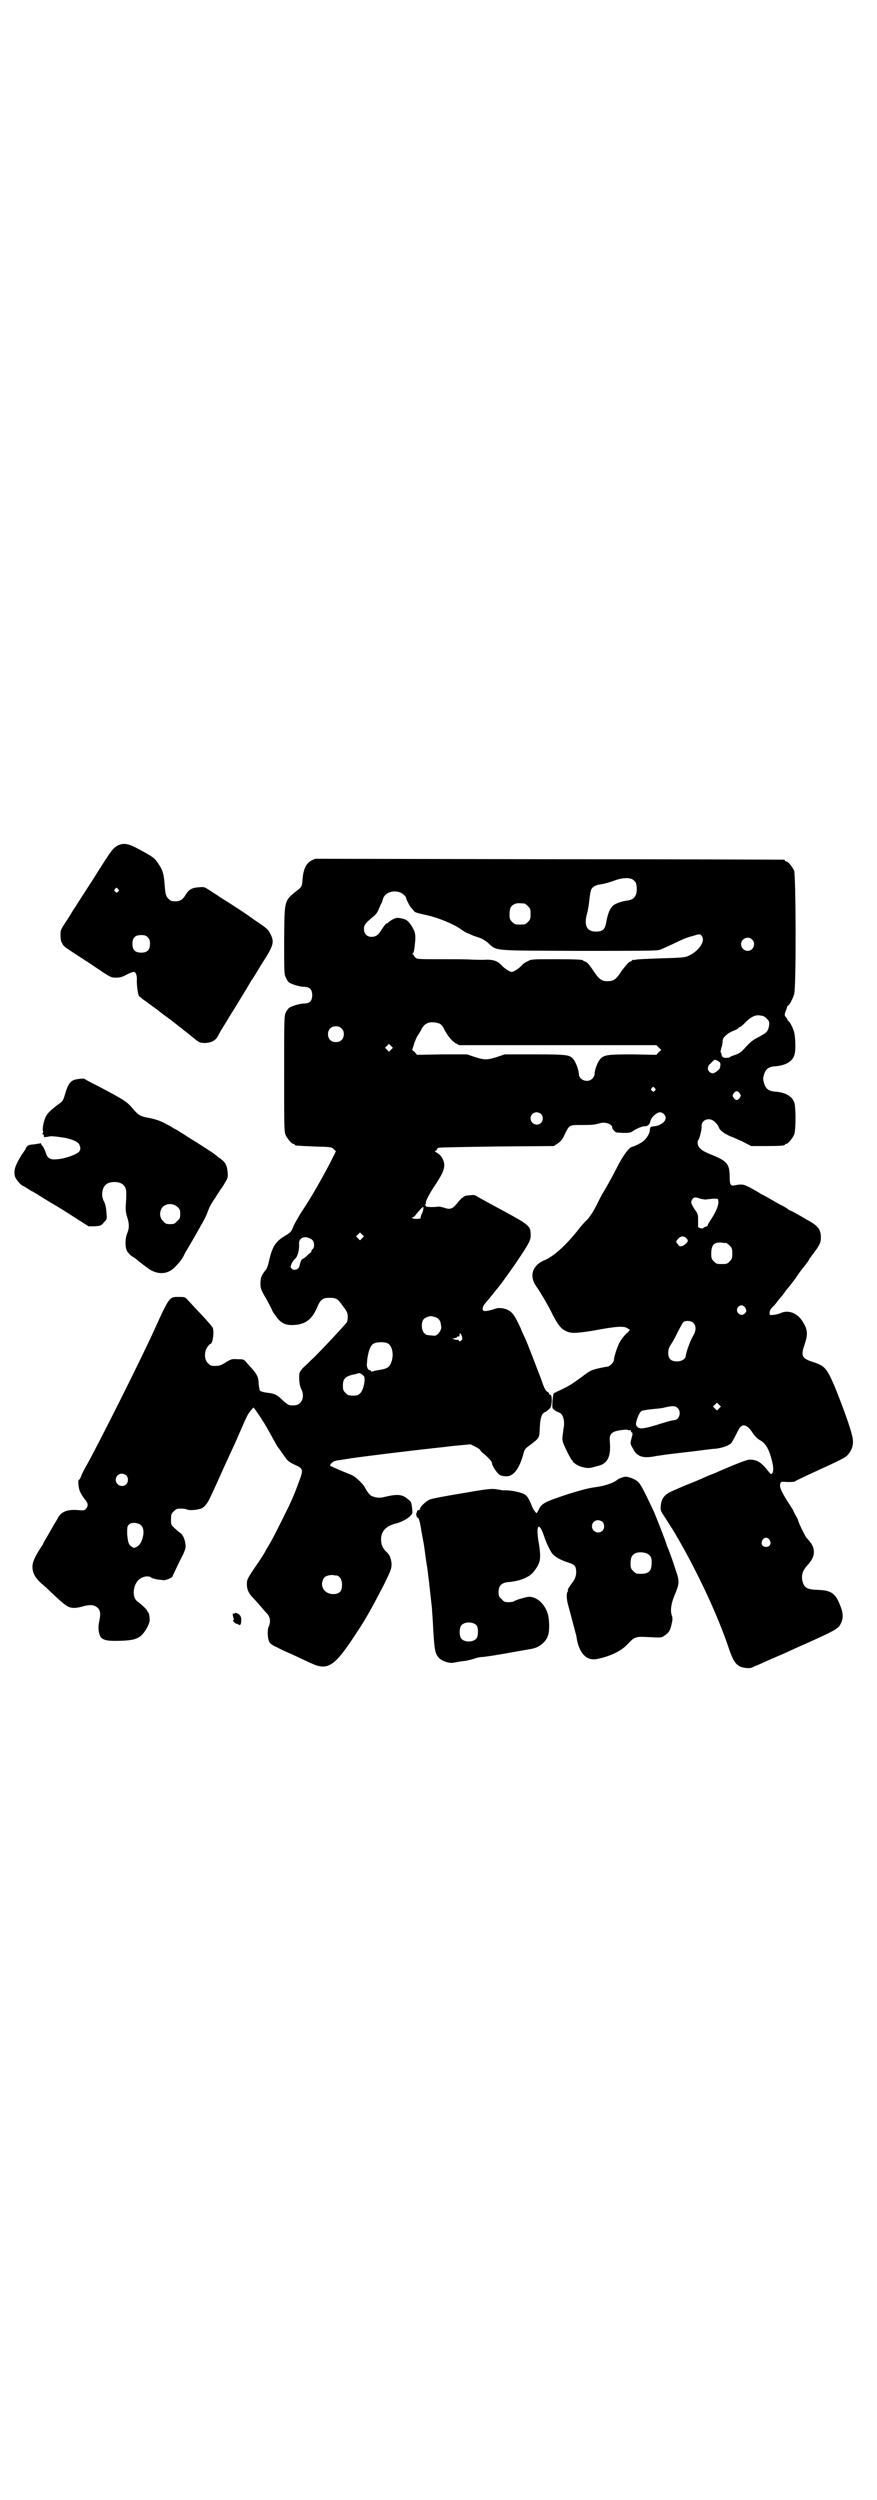 <?xml version="1.0" standalone="no"?>
<!DOCTYPE svg PUBLIC "-//W3C//DTD SVG 20010904//EN"
 "http://www.w3.org/TR/2001/REC-SVG-20010904/DTD/svg10.dtd">
<svg version="1.0" xmlns="http://www.w3.org/2000/svg"
 width="1000pt" height="2850pt" viewBox="0 0 1000 2850"
 preserveAspectRatio="xMidYMid meet">
<g transform="translate(0,2850) scale(0.5,-0.5)"
fill="#000000" stroke="none">
<path d="M268 3772 c-10 -6 -14 -11 -37 -47 -9 -14 -21 -34 -28 -44 -14 -22
-24 -37 -32 -50 -4 -5 -11 -18 -17 -27 -16 -24 -16 -24 -16 -37 0 -8 1 -14 4
-18 4 -8 2 -6 65 -47 44 -30 46 -31 56 -31 12 0 15 1 28 8 6 3 12 5 14 5 5 0
8 -9 7 -21 0 -12 3 -35 6 -35 0 0 3 -2 6 -5 3 -2 11 -8 18 -13 7 -5 13 -10 14
-10 1 -1 12 -10 26 -20 14 -10 26 -20 27 -21 2 -1 6 -4 9 -7 4 -3 12 -9 19
-15 17 -14 18 -15 32 -15 14 1 23 6 28 16 2 4 6 11 9 16 3 5 9 14 13 21 4 7
11 18 16 26 5 8 11 18 14 23 3 5 8 13 11 18 3 5 9 15 13 22 5 7 11 17 14 22 3
5 12 20 20 32 17 28 18 36 10 52 -4 9 -8 13 -24 24 -11 7 -20 14 -22 15 -3 3
-44 30 -67 44 -10 7 -23 15 -29 19 -9 6 -11 6 -22 5 -15 -1 -22 -5 -29 -16 -7
-12 -13 -16 -24 -16 -9 0 -11 1 -16 6 -6 6 -7 10 -9 38 -2 20 -4 27 -14 42 -8
12 -11 15 -41 31 -27 15 -37 17 -52 10z m1 -99 c3 -3 3 -3 0 -6 -3 -3 -3 -3
-6 0 -3 2 -3 3 -1 6 4 4 4 4 7 0z m68 -110 c4 -4 5 -7 5 -15 0 -14 -6 -20 -20
-20 -14 0 -20 6 -20 20 0 14 6 20 20 20 8 0 11 -1 15 -5z"/>
<path d="M710 3738 c-12 -7 -18 -19 -20 -42 -1 -15 -2 -17 -7 -22 -36 -29 -34
-21 -35 -117 0 -75 0 -79 4 -86 2 -5 5 -9 7 -11 6 -4 24 -10 35 -10 12 0 18
-6 18 -19 0 -13 -6 -19 -18 -19 -11 0 -29 -6 -35 -10 -2 -2 -5 -6 -7 -10 -4
-8 -4 -14 -4 -140 0 -116 0 -132 3 -139 4 -9 14 -21 18 -21 2 0 3 -1 3 -2 0
-2 1 -2 44 -4 38 -1 40 -1 45 -6 l5 -5 -14 -28 c-18 -34 -42 -77 -61 -105 -8
-12 -17 -28 -21 -36 -6 -15 -7 -16 -19 -23 -22 -13 -30 -25 -37 -56 -3 -13 -5
-20 -10 -25 -8 -10 -10 -16 -10 -29 0 -10 1 -14 13 -34 7 -13 13 -24 13 -25 0
-1 3 -7 8 -13 11 -17 22 -23 41 -22 28 1 43 13 55 42 7 16 12 20 27 20 16 0
19 -2 31 -19 10 -13 11 -16 11 -25 0 -5 -1 -11 -2 -12 -1 -1 -9 -10 -17 -19
-23 -25 -44 -47 -58 -61 -7 -6 -16 -16 -21 -20 -5 -4 -9 -10 -11 -13 -3 -6 -2
-28 2 -37 7 -12 6 -26 -1 -33 -6 -6 -11 -7 -24 -6 -2 0 -10 5 -17 12 -13 13
-19 15 -38 17 -6 1 -12 3 -13 4 -1 1 -2 7 -3 14 0 16 -4 24 -15 36 -5 6 -12
13 -14 16 -5 6 -7 6 -20 6 -13 1 -14 0 -26 -7 -12 -8 -17 -9 -32 -8 -2 0 -6 3
-9 6 -8 8 -9 25 -1 37 3 4 6 7 7 7 5 0 9 27 5 37 -1 2 -12 15 -24 28 -13 13
-26 28 -31 33 -8 9 -8 9 -22 9 -22 0 -21 2 -57 -77 -27 -60 -121 -248 -153
-306 -6 -10 -12 -22 -13 -26 -2 -5 -4 -8 -5 -8 -3 0 -1 -21 3 -28 2 -4 6 -11
10 -16 8 -9 9 -15 3 -22 -3 -4 -5 -4 -19 -3 -24 2 -39 -4 -46 -20 -2 -3 -5 -9
-8 -13 -5 -10 -22 -38 -24 -42 0 -2 -3 -6 -5 -9 -15 -23 -20 -35 -20 -45 0
-14 6 -25 19 -37 6 -5 16 -14 22 -20 35 -33 40 -37 55 -37 5 0 15 2 21 4 16 4
24 3 32 -4 6 -6 7 -14 3 -32 -3 -13 -1 -28 4 -35 6 -7 17 -9 44 -8 38 1 48 6
62 31 5 11 6 13 5 23 -1 6 -2 11 -3 11 -1 0 -2 1 -2 3 0 2 -12 14 -23 22 -14
11 -9 44 9 53 9 5 18 5 23 1 3 -2 9 -3 13 -4 5 -1 12 -1 15 -2 6 0 21 6 21 10
0 1 7 15 15 32 14 27 15 31 14 39 -1 12 -6 23 -12 27 -3 2 -9 7 -13 11 -8 7
-8 8 -8 20 0 11 1 13 6 18 3 3 7 6 9 6 11 1 19 0 22 -2 5 -2 21 -1 30 2 8 2
15 11 20 21 5 10 18 38 33 72 23 50 30 65 38 84 16 37 18 40 24 47 l6 7 4 -5
c5 -7 12 -17 20 -30 9 -15 10 -17 20 -35 5 -9 10 -19 13 -22 2 -3 8 -11 12
-17 9 -13 11 -15 26 -22 18 -8 19 -11 10 -35 -14 -38 -18 -47 -40 -91 -16 -32
-21 -42 -31 -59 -3 -4 -6 -10 -7 -12 -3 -6 -12 -20 -28 -43 -13 -20 -14 -22
-14 -32 0 -12 4 -21 14 -31 3 -3 11 -12 17 -19 6 -7 12 -14 13 -15 9 -8 11
-20 6 -31 -4 -8 -3 -30 2 -37 2 -3 9 -8 17 -11 7 -4 18 -9 25 -12 7 -3 18 -8
26 -12 7 -3 19 -9 26 -12 39 -18 54 -8 104 69 24 36 37 61 61 107 18 36 19 40
19 50 -1 12 -4 21 -11 27 -9 8 -13 17 -13 29 0 19 11 30 32 36 14 3 30 12 35
18 5 5 5 6 4 16 -2 16 -2 16 -10 22 -12 11 -24 12 -53 5 -11 -3 -20 -2 -29 2
-4 1 -10 9 -15 18 -4 9 -20 24 -29 29 -4 2 -17 7 -29 12 -11 5 -21 9 -22 10
-2 2 6 10 11 11 3 1 8 2 12 2 4 1 12 2 18 3 15 3 155 20 185 23 6 1 29 3 52 6
l42 4 10 -5 c6 -3 11 -6 12 -8 1 -2 4 -6 9 -9 9 -8 18 -17 18 -21 0 -6 12 -24
18 -27 3 -2 10 -3 15 -3 16 0 29 17 38 49 3 12 4 14 14 21 24 18 23 17 24 41
1 21 4 32 11 35 3 1 6 3 12 9 5 4 6 31 1 31 -2 0 -3 1 -3 3 0 1 -2 3 -4 4 -4
2 -7 8 -13 26 -13 34 -30 79 -38 97 -4 8 -7 15 -7 15 0 1 -4 10 -9 20 -11 22
-17 28 -34 32 -9 1 -12 1 -18 -1 -11 -4 -25 -7 -27 -4 -3 3 -1 10 5 17 7 8 10
12 19 23 4 5 7 9 8 10 4 4 34 45 53 74 23 35 24 38 23 54 -1 15 -6 19 -69 53
-30 16 -55 30 -56 31 -2 1 -6 2 -10 1 -5 0 -10 -1 -11 -1 -2 0 -5 -1 -7 -3 -2
-2 -3 -3 -3 -2 0 1 -3 -3 -7 -7 -15 -19 -19 -21 -36 -15 -4 1 -9 2 -11 2 -11
-2 -31 -1 -29 1 1 1 0 2 -1 2 -2 0 -2 1 0 2 2 1 2 2 2 2 -4 0 4 17 17 37 21
31 25 42 24 54 -2 11 -8 20 -17 25 -4 2 -6 4 -3 4 1 0 3 1 3 3 0 1 2 3 4 4 1
1 62 2 133 3 l130 1 9 6 c7 5 11 9 16 21 11 22 10 21 41 21 25 0 28 1 39 4 11
4 28 -2 28 -9 0 -4 6 -11 10 -12 2 0 9 -1 17 -1 11 0 15 0 20 4 9 6 23 12 28
11 6 0 11 5 12 11 1 8 14 21 22 21 6 0 13 -6 13 -13 0 -9 -13 -18 -27 -19 -8
-1 -8 -1 -9 -8 0 -7 -6 -18 -13 -24 -4 -5 -23 -14 -28 -15 -6 -1 -19 -18 -31
-41 -12 -24 -24 -45 -32 -59 -3 -4 -11 -19 -17 -32 -9 -17 -15 -26 -22 -34 -6
-5 -16 -17 -22 -25 -28 -35 -56 -60 -77 -68 -25 -11 -33 -34 -19 -56 12 -17
33 -53 40 -69 12 -22 18 -30 28 -35 13 -7 24 -6 63 0 53 10 70 11 78 6 3 -2 6
-3 6 -4 0 -1 -3 -5 -8 -9 -4 -4 -10 -11 -12 -15 -6 -7 -16 -37 -16 -45 0 -5
-10 -15 -15 -15 -2 0 -12 -2 -21 -4 -16 -4 -20 -6 -34 -17 -26 -19 -31 -22
-47 -30 -9 -4 -17 -8 -19 -9 -2 -1 -3 -6 -4 -18 -1 -17 -1 -17 5 -21 3 -3 8
-5 11 -6 8 -3 13 -20 9 -36 0 -2 -1 -10 -2 -16 -1 -12 -1 -13 8 -32 5 -11 11
-21 12 -23 2 -1 3 -3 3 -4 0 -1 4 -4 8 -7 10 -6 26 -10 36 -7 4 1 11 3 15 4
20 5 28 21 26 50 -1 16 -1 17 3 23 4 4 8 6 20 8 8 1 16 2 17 1 1 -1 4 -1 6 -1
1 0 3 0 2 -1 -1 -1 0 -3 2 -4 2 -2 2 -4 -1 -14 -3 -11 -3 -12 3 -22 9 -19 23
-24 52 -18 5 1 15 2 20 3 6 1 32 4 58 7 26 3 53 7 60 7 15 2 29 7 35 13 2 3 7
12 11 20 4 8 8 16 10 17 7 7 17 2 26 -12 5 -8 12 -15 17 -18 12 -6 19 -17 25
-35 7 -23 8 -36 4 -41 -2 -3 -3 -3 -10 6 -16 20 -25 25 -42 25 -6 0 -36 -12
-68 -26 -5 -2 -13 -6 -19 -8 -6 -2 -14 -6 -19 -8 -4 -2 -23 -10 -41 -17 -18
-8 -36 -15 -39 -18 -9 -5 -15 -15 -16 -27 -1 -10 -1 -12 7 -24 14 -22 17 -26
27 -43 46 -78 95 -181 121 -259 12 -35 19 -43 40 -45 8 -1 12 0 19 4 6 2 19 8
30 13 11 5 28 12 37 16 9 4 32 15 51 23 60 27 71 33 76 41 8 12 9 26 2 43 -11
30 -21 37 -51 38 -25 1 -32 4 -36 20 -3 13 0 24 12 37 16 17 18 33 8 49 -4 5
-8 10 -10 12 -3 2 -20 37 -20 41 0 1 -2 5 -4 8 -2 4 -6 11 -8 16 -3 5 -11 17
-17 27 -11 18 -14 26 -11 34 2 3 4 3 15 2 7 0 15 0 17 1 3 2 15 8 65 31 48 22
53 25 58 32 8 10 11 19 10 32 -1 15 -19 66 -42 123 -18 41 -22 46 -50 55 -25
8 -27 14 -18 40 8 23 7 35 -6 54 -12 18 -32 25 -49 17 -5 -2 -13 -4 -17 -4 -7
-1 -8 0 -8 3 0 5 1 9 6 14 2 2 8 8 12 14 4 5 9 11 10 12 1 1 4 5 6 8 2 3 5 7
7 9 5 6 12 15 18 23 3 5 10 15 17 24 7 8 14 18 15 21 2 3 5 6 5 7 1 1 6 8 12
16 8 13 9 16 9 26 0 18 -7 27 -32 40 -6 4 -17 10 -24 14 -7 4 -13 7 -14 7 -1
0 -4 2 -6 4 -3 2 -11 7 -18 10 -7 4 -19 11 -26 15 -7 4 -13 7 -13 7 -1 0 -4 2
-7 4 -3 2 -12 7 -21 12 -16 8 -18 9 -38 5 -7 -1 -9 3 -9 20 0 29 -6 36 -41 50
-23 9 -31 16 -32 26 0 4 0 7 1 7 2 0 9 25 8 32 -1 16 20 22 31 9 4 -3 7 -8 8
-11 2 -6 9 -12 19 -17 5 -3 10 -5 11 -5 1 0 11 -5 23 -10 l21 -11 33 0 c34 0
44 1 44 3 0 1 1 2 3 2 4 0 14 12 18 21 4 9 4 59 1 71 -4 16 -20 25 -43 27 -16
1 -23 6 -27 21 -2 6 -2 10 0 17 4 14 11 19 27 20 23 2 39 11 43 27 3 10 2 39
-1 51 -3 11 -11 25 -13 25 -1 0 -2 1 -2 3 0 1 -2 4 -4 6 -3 4 -3 5 -1 12 2 4
4 10 4 12 1 1 2 3 3 3 2 0 10 15 13 25 5 15 4 271 0 282 -4 9 -14 21 -18 21
-2 0 -3 1 -3 2 0 1 -1 2 -2 2 -2 0 -243 1 -536 1 l-533 1 -9 -4z m735 -45 c5
-4 6 -6 7 -16 1 -19 -5 -27 -19 -30 -11 -1 -24 -5 -31 -9 -9 -5 -15 -17 -19
-38 -3 -19 -8 -24 -24 -24 -21 0 -28 14 -20 42 2 7 4 20 5 30 1 10 3 21 4 23
2 6 9 10 17 12 10 1 25 5 38 10 17 6 35 7 42 0z m-532 -28 c5 -2 13 -9 13 -12
0 -3 9 -21 13 -24 2 -2 4 -5 5 -6 1 -3 8 -5 31 -10 23 -5 60 -20 75 -31 6 -4
13 -9 17 -10 3 -1 7 -3 9 -4 2 -1 8 -3 14 -5 7 -2 15 -6 22 -12 23 -20 5 -18
206 -19 127 0 179 0 185 2 4 1 17 7 28 12 25 12 33 16 49 20 16 5 17 5 21 -1
8 -12 -9 -36 -35 -46 -7 -2 -18 -3 -59 -4 -28 -1 -53 -2 -57 -3 -3 -1 -6 -1
-6 0 0 0 -1 0 -2 -1 0 -1 -3 -3 -6 -4 -4 -2 -10 -10 -18 -20 -12 -19 -18 -24
-31 -24 -14 -1 -21 4 -34 24 -8 12 -13 18 -17 20 -3 1 -6 2 -6 3 0 2 -13 3
-65 3 -52 0 -54 0 -62 -5 -5 -2 -11 -6 -13 -9 -6 -7 -19 -15 -23 -15 -4 0 -17
8 -23 15 -9 10 -19 13 -35 13 -8 -1 -23 0 -33 0 -10 1 -43 1 -72 1 -50 0 -53
0 -57 4 -2 2 -4 5 -4 6 1 0 0 1 -1 1 -2 0 -2 1 -1 2 3 1 4 9 6 30 1 15 -1 21
-9 34 -8 11 -10 13 -22 16 -11 2 -12 2 -22 -3 -5 -3 -10 -7 -10 -8 0 -1 -1 -1
-1 0 -2 1 -8 -7 -15 -18 -6 -9 -11 -13 -21 -13 -10 0 -17 7 -17 18 0 9 3 13
21 28 6 4 10 10 13 18 3 6 5 12 6 13 1 1 2 5 3 8 3 15 23 23 40 16z m283 -25
c1 0 5 -3 8 -6 5 -5 6 -7 6 -18 0 -11 -1 -13 -6 -18 -6 -6 -7 -6 -18 -6 -11 0
-12 0 -18 6 -5 5 -6 7 -6 17 0 14 3 20 12 24 5 2 8 2 22 1z m519 -82 c10 -9 3
-26 -10 -26 -8 0 -15 7 -15 15 0 13 16 20 25 11z m23 -174 c5 0 16 -10 16 -15
1 -7 -2 -18 -6 -22 -3 -3 -11 -8 -19 -12 -12 -6 -18 -11 -28 -22 -11 -12 -15
-15 -24 -18 -6 -2 -12 -4 -12 -5 -1 -1 -5 -2 -9 -2 -7 0 -10 2 -11 10 0 1 -1
3 -2 3 0 1 1 5 2 10 2 5 3 12 3 16 0 7 10 17 25 23 6 2 11 5 11 6 0 1 1 2 3 2
1 0 6 4 10 8 13 14 24 20 34 19 2 0 5 -1 7 -1z m-735 -18 c3 -2 7 -6 9 -11 9
-17 17 -27 26 -33 l9 -5 225 0 225 0 5 -5 6 -6 -6 -5 -5 -6 -54 1 c-60 0 -67
-1 -76 -13 -5 -7 -11 -23 -11 -31 0 -4 -2 -8 -5 -11 -10 -11 -31 -4 -31 11 0
7 -6 24 -11 31 -8 12 -13 13 -89 13 l-69 0 -18 -6 c-22 -7 -28 -7 -50 0 l-18
6 -57 0 -57 -1 -5 6 -6 5 5 16 c3 8 6 15 7 16 1 1 4 6 8 13 8 18 22 22 43 15z
m-224 -11 c4 -4 5 -7 5 -13 0 -11 -7 -18 -18 -18 -11 0 -18 7 -18 18 0 11 7
18 18 18 6 0 9 -1 13 -5z m113 -48 l-5 -5 -4 4 -5 5 4 4 5 5 4 -4 5 -5 -4 -4z
m745 -26 c6 -3 7 -5 5 -15 0 -4 -12 -13 -16 -13 -11 0 -16 13 -7 21 12 12 10
11 18 7z m-144 -62 c3 -3 3 -3 0 -6 -3 -3 -3 -3 -6 0 -3 2 -3 3 -1 6 4 4 4 4
7 0z m194 -12 c3 -5 3 -5 0 -10 -2 -3 -5 -5 -7 -5 -2 0 -5 2 -7 5 -3 5 -3 5 0
10 2 3 5 5 7 5 2 0 5 -2 7 -5z m-453 -47 c5 -5 5 -15 0 -20 -9 -9 -24 -2 -24
10 0 8 6 14 14 14 3 0 8 -2 10 -4z m363 -193 c4 -1 10 -2 13 -2 3 1 10 1 16 2
11 0 12 0 12 -5 2 -9 -6 -27 -19 -46 -3 -5 -6 -10 -5 -10 0 -1 -2 -2 -5 -3 -3
-1 -5 -2 -5 -3 0 -2 -12 0 -12 3 0 1 0 8 0 15 0 12 0 14 -8 25 -9 14 -9 16 -5
23 4 5 7 5 18 1z m-632 -25 c0 -3 -2 -8 -4 -11 -1 -4 -2 -7 -2 -8 2 -2 -13 -3
-17 -1 -3 1 -4 2 -2 2 2 0 6 3 8 6 6 8 15 18 17 18 1 0 1 -3 0 -6z m-139 -65
l-5 -5 -4 4 -5 5 4 4 5 5 4 -4 5 -5 -4 -4z m740 -1 c5 -5 2 -9 -6 -15 -8 -4
-10 -4 -14 2 -5 5 -5 7 1 13 6 7 14 6 19 0z m-854 -3 c5 -4 6 -17 1 -21 -2 -1
-3 -4 -3 -5 0 -2 -1 -3 -2 -3 0 0 -4 -3 -8 -7 -4 -4 -8 -7 -9 -7 -3 0 -6 -7
-8 -16 -1 -8 -12 -12 -17 -7 -4 3 -4 4 -1 12 2 4 6 10 9 12 5 5 9 20 8 34 0 9
6 15 17 14 4 -1 10 -3 13 -6z m944 -7 c1 0 5 -3 8 -6 5 -5 6 -7 6 -18 0 -11
-1 -13 -6 -18 -6 -6 -7 -6 -18 -6 -11 0 -12 0 -18 6 -5 5 -6 7 -6 17 0 20 6
27 22 26 5 -1 10 -1 12 -1z m43 -147 c4 -6 4 -10 -1 -14 -5 -5 -12 -3 -16 3
-6 12 10 22 17 11z m-707 -22 c6 -1 12 -7 13 -14 0 -2 1 -5 1 -6 1 -6 -1 -11
-6 -17 -6 -6 -8 -6 -14 -5 -4 0 -9 1 -11 1 -2 0 -5 2 -8 5 -6 6 -7 24 -1 31 3
4 14 8 19 7 1 0 4 -1 7 -2z m589 -13 c7 -7 7 -18 -1 -31 -6 -10 -16 -38 -16
-44 0 -7 -9 -13 -20 -13 -14 0 -20 6 -20 19 0 8 1 12 7 21 4 6 11 19 15 28 5
9 10 19 12 21 4 5 18 4 23 -1z m-528 -30 c2 -6 2 -7 0 -9 -3 -4 -7 -4 -7 -1 0
1 -1 2 -2 1 -1 0 -4 0 -7 1 l-6 2 6 1 c4 1 6 2 6 3 -1 1 0 1 2 1 2 -1 3 0 3 3
0 6 2 5 5 -2z m-167 -18 c9 -7 12 -25 7 -40 -5 -15 -10 -17 -37 -21 -3 -1 -7
-2 -8 -2 -1 -1 -2 0 -2 1 0 1 -1 2 -3 2 -4 0 -8 9 -6 17 0 5 1 12 2 16 2 13 7
24 12 27 8 5 29 5 35 0z m-55 -76 c2 -10 -3 -30 -9 -36 -5 -5 -7 -6 -17 -6
-10 0 -12 1 -17 6 -5 5 -6 7 -6 17 0 16 6 22 29 26 3 1 6 2 7 2 2 2 12 -5 13
-9z m809 -71 l-5 -5 -4 4 -5 5 4 4 5 5 4 -4 5 -5 -4 -4z m-95 1 c10 -9 4 -28
-8 -28 -3 0 -15 -3 -27 -7 -45 -14 -53 -15 -59 -5 -3 5 6 29 12 33 2 1 13 3
23 4 10 1 24 2 30 4 17 4 24 4 29 -1z m-1257 -154 c5 -5 5 -15 0 -20 -9 -9
-24 -2 -24 10 0 8 6 14 14 14 3 0 8 -2 10 -4z m30 -111 c7 -4 10 -11 9 -23 -2
-14 -7 -24 -14 -28 -7 -4 -7 -4 -12 -1 -8 5 -9 10 -11 29 0 16 0 18 4 22 5 5
15 5 24 1z m1437 -36 c5 -8 1 -16 -8 -16 -9 0 -13 8 -8 16 2 3 5 5 8 5 3 0 6
-2 8 -5z m-989 -81 c8 0 14 -9 14 -21 0 -13 -4 -19 -14 -21 -22 -4 -38 14 -29
33 3 6 5 7 12 9 4 1 9 1 11 1 1 -1 4 -1 6 -1z"/>
<path d="M180 3240 c-19 -2 -24 -8 -33 -39 -3 -10 -5 -13 -13 -18 -18 -14 -24
-19 -29 -28 -5 -9 -9 -28 -7 -34 1 -2 0 -5 -1 -5 -1 -2 -1 -2 1 -2 1 0 2 -2 2
-4 0 -3 1 -3 8 -2 4 1 11 2 14 1 4 0 12 -1 17 -2 20 -2 40 -10 42 -17 3 -8 3
-10 0 -15 -5 -7 -33 -17 -50 -18 -17 -2 -23 2 -27 16 -2 5 -5 12 -7 14 -3 3
-4 5 -3 6 0 1 0 1 -2 0 -2 0 -7 -1 -13 -2 -14 -1 -17 -2 -21 -11 -2 -4 -6 -9
-8 -12 -16 -26 -19 -36 -16 -50 2 -7 15 -22 19 -22 0 0 5 -3 10 -6 5 -3 9 -6
10 -6 0 0 11 -6 23 -14 13 -8 28 -17 35 -21 18 -11 24 -15 49 -31 l22 -14 14
0 c14 1 15 2 21 9 7 7 7 8 6 19 -1 14 -2 21 -6 29 -2 3 -4 10 -4 15 0 19 9 29
28 29 18 0 27 -9 27 -25 0 -4 0 -15 -1 -25 -1 -14 0 -20 3 -30 5 -15 5 -26 0
-37 -5 -12 -5 -33 0 -41 2 -3 7 -9 12 -12 5 -3 9 -6 10 -7 3 -3 28 -22 32 -24
15 -8 30 -9 43 -2 9 4 25 22 31 33 3 6 6 12 8 15 4 6 38 65 43 76 2 4 5 12 7
17 2 6 9 18 15 26 5 9 11 17 12 19 1 2 3 3 3 4 1 1 4 6 8 13 6 10 6 12 5 23
-1 15 -6 24 -19 32 -5 4 -9 7 -10 8 -2 2 -28 19 -62 40 -9 6 -19 12 -22 14 -3
2 -7 4 -9 5 -2 1 -9 6 -16 9 -13 8 -28 13 -46 16 -15 3 -20 6 -31 19 -14 17
-20 21 -83 54 -14 7 -27 14 -28 15 -1 1 -7 1 -13 0z m225 -292 c5 -5 6 -7 6
-16 0 -9 -1 -11 -7 -16 -5 -6 -7 -7 -16 -7 -9 0 -11 1 -16 7 -9 8 -9 23 -1 32
9 9 24 9 34 0z"/>
<path d="M1418 2331 c-4 -1 -10 -4 -13 -7 -11 -7 -27 -12 -49 -15 -15 -2 -33
-7 -62 -16 -54 -18 -59 -21 -66 -36 -2 -4 -4 -7 -4 -7 -2 0 -9 10 -11 16 -3 9
-9 21 -14 25 -5 5 -29 11 -45 11 -5 0 -11 0 -12 1 -1 0 -7 1 -13 2 -10 1 -26
-1 -77 -10 -36 -6 -69 -12 -72 -14 -9 -4 -24 -18 -22 -22 0 -1 -2 -2 -4 -2 -2
-1 -4 -2 -3 -3 1 -1 0 -2 -1 -3 -2 -1 0 -11 2 -11 3 0 6 -10 9 -31 2 -11 4
-21 4 -22 1 -3 3 -17 5 -33 1 -8 3 -20 4 -26 1 -6 2 -17 3 -24 1 -7 2 -15 2
-18 1 -5 4 -36 6 -52 0 -4 2 -26 3 -50 3 -47 4 -53 12 -63 7 -8 24 -14 34 -12
11 2 15 3 26 4 6 1 15 3 21 5 5 2 13 4 18 4 5 0 31 4 59 9 27 5 52 9 56 10 16
3 32 16 36 31 3 9 3 25 1 40 -4 28 -27 50 -48 47 -10 -2 -27 -7 -31 -10 -1 -1
-7 -2 -12 -2 -9 0 -11 1 -16 7 -6 5 -7 7 -7 16 0 15 7 22 24 23 23 2 44 10 54
21 17 21 19 29 15 60 -7 38 -5 54 4 40 2 -4 5 -11 7 -17 5 -16 15 -36 20 -41
7 -7 18 -13 33 -18 17 -5 20 -9 20 -23 0 -9 -4 -18 -10 -25 -4 -5 -11 -16 -9
-16 1 0 1 -1 0 -2 -4 -5 -3 -19 1 -33 4 -14 15 -57 17 -64 1 -2 2 -9 3 -15 7
-33 24 -48 48 -42 28 6 51 17 65 31 20 21 19 20 58 18 22 -1 22 -1 30 5 9 6
12 12 15 27 2 8 2 13 0 18 -4 11 -1 28 6 45 12 28 12 33 2 61 -8 25 -13 38
-17 48 -2 4 -3 7 -3 8 0 2 -24 64 -30 77 -26 55 -30 62 -38 68 -5 3 -11 6 -15
7 -3 1 -7 2 -9 2 -2 0 -6 0 -10 -2z m-44 -101 c5 -5 5 -15 0 -20 -9 -9 -24 -2
-24 10 0 8 6 14 14 14 3 0 8 -2 10 -4z m103 -73 c7 -4 10 -10 9 -21 0 -20 -8
-26 -33 -24 -2 0 -6 3 -9 6 -5 5 -6 7 -6 17 0 14 3 20 12 24 7 3 21 2 27 -2z
m-390 -163 c4 -6 4 -23 0 -29 -7 -10 -28 -10 -35 -1 -5 6 -5 24 0 30 7 9 27 9
35 0z"/>
<path d="M535 2022 c1 -2 1 -2 -2 -1 -3 1 -3 -2 0 -12 1 -2 0 -3 -1 -3 -3 0 4
-8 7 -8 1 0 3 -1 5 -2 3 -3 6 0 6 8 1 9 -2 15 -10 18 -5 1 -6 1 -5 0z"/>
</g>
</svg>
